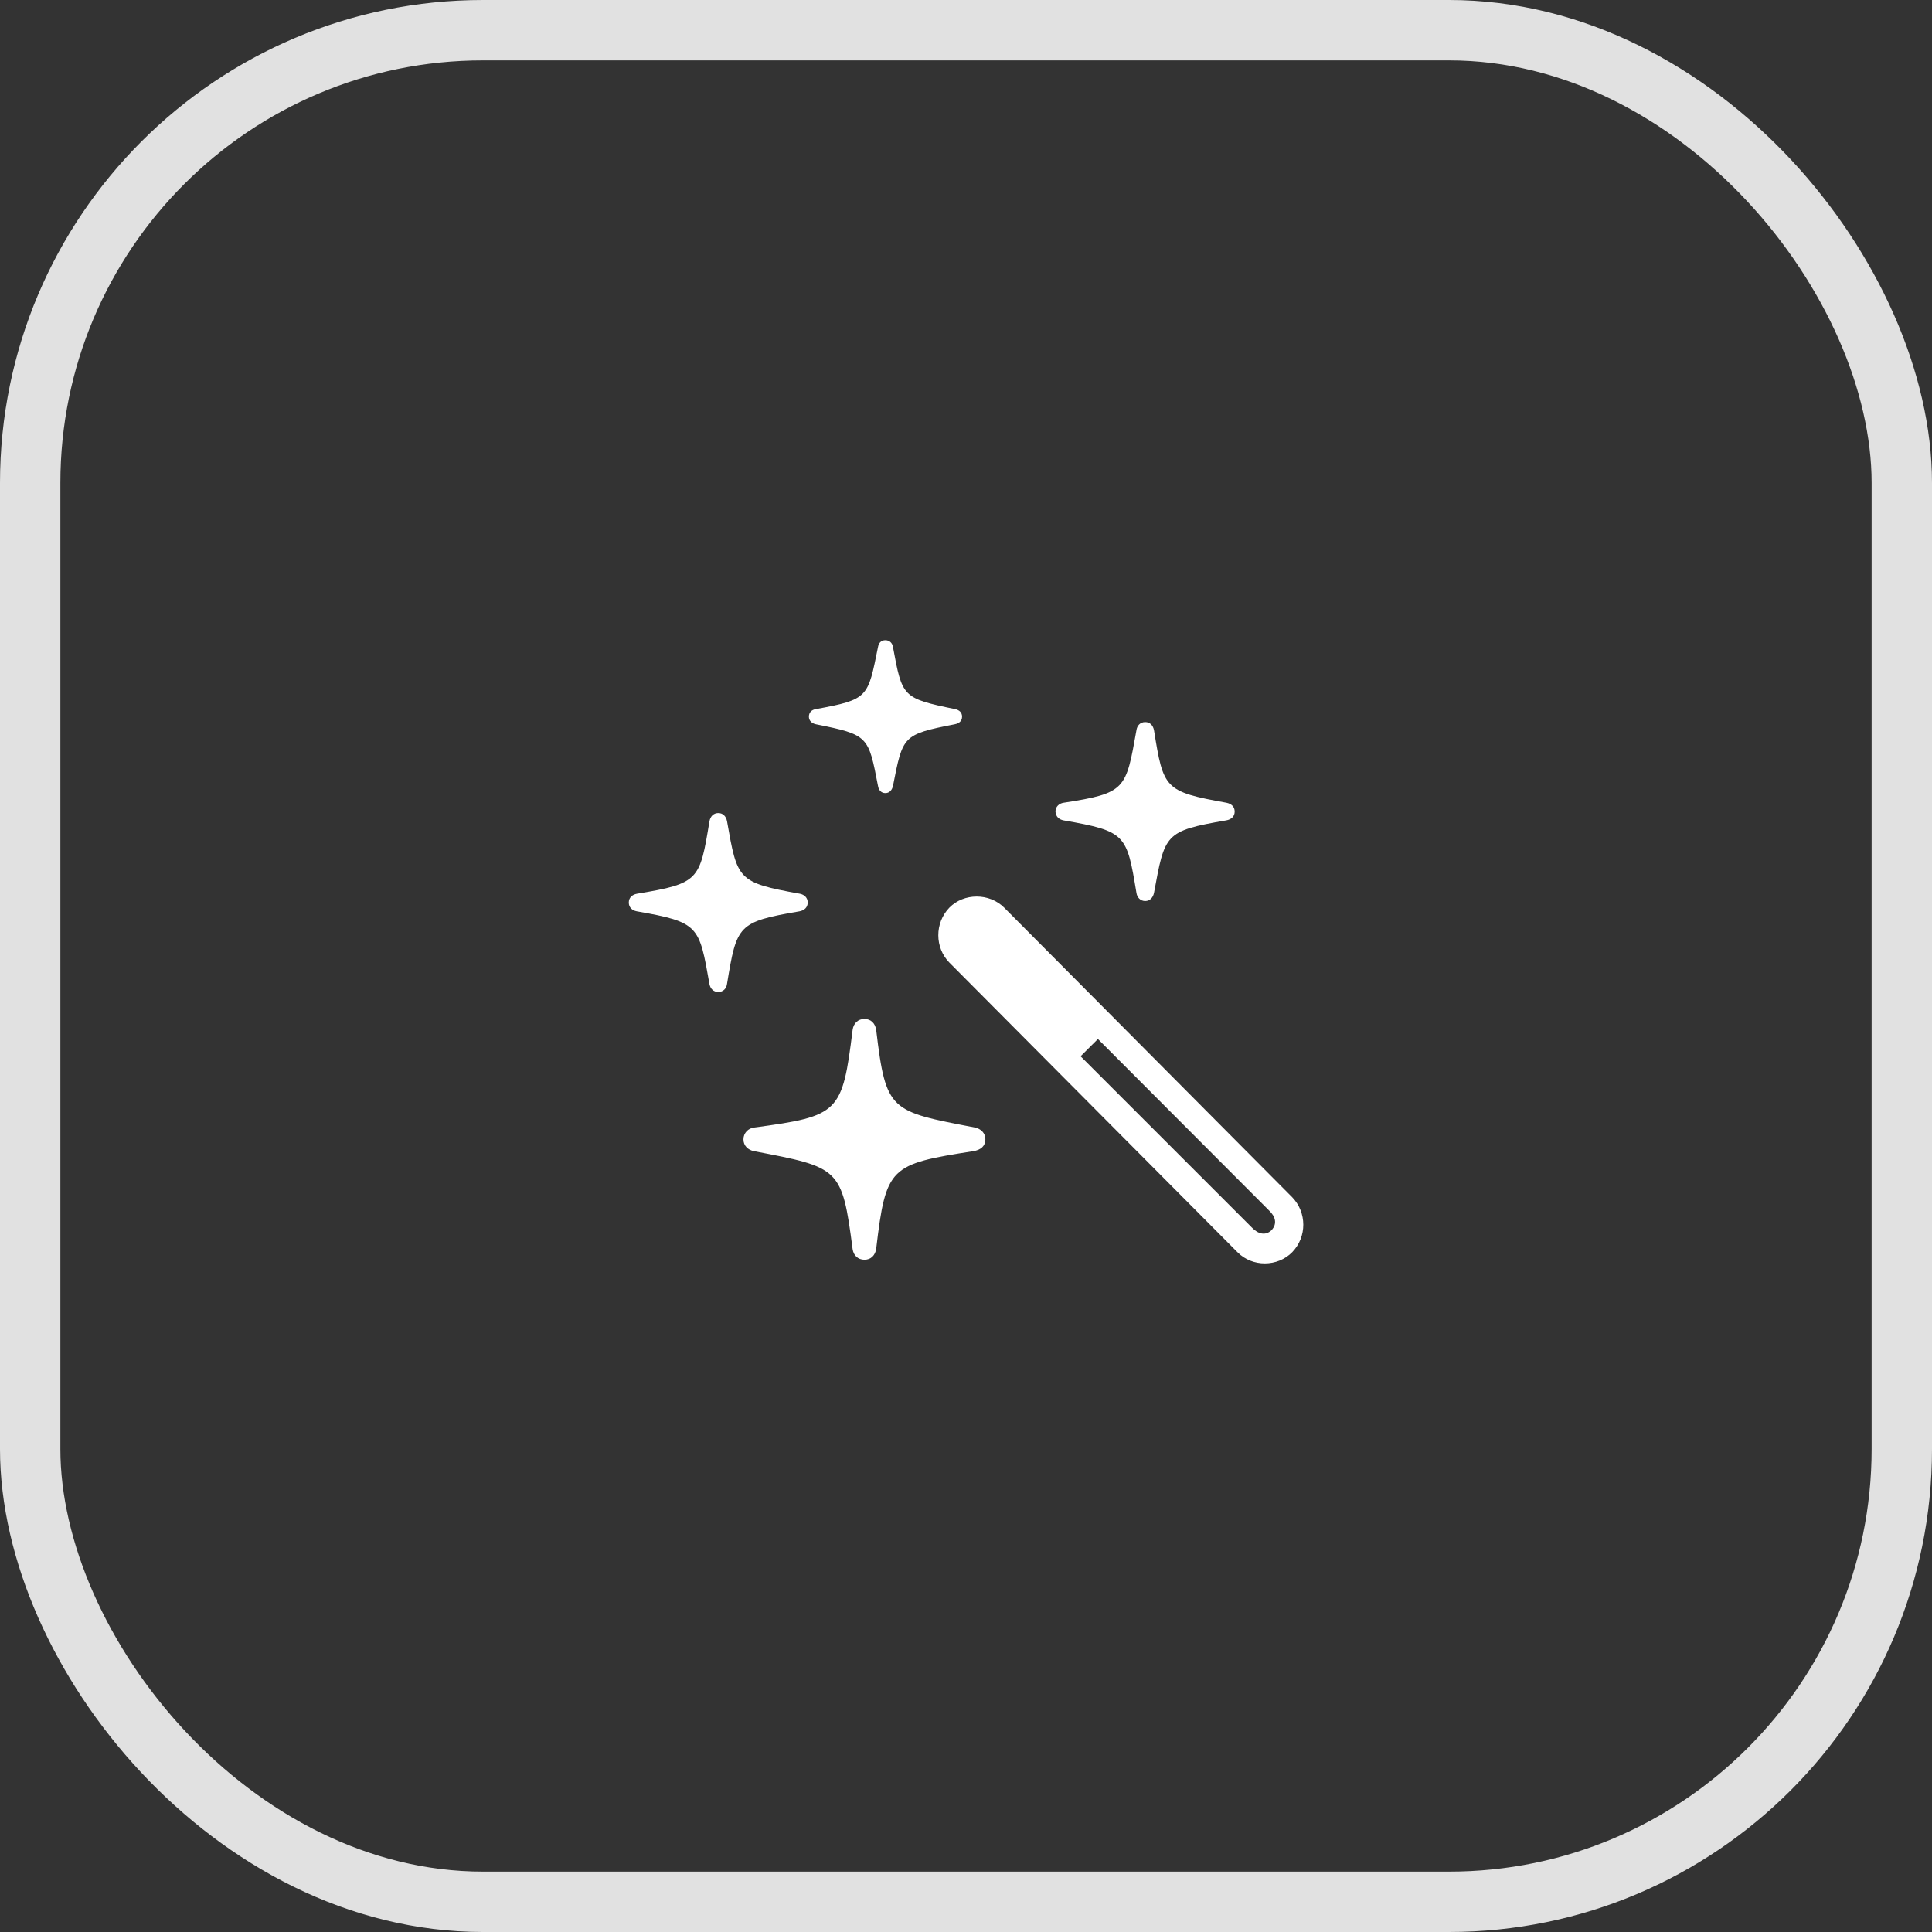 <svg width="32" height="32" viewBox="0 0 32 32" fill="none" xmlns="http://www.w3.org/2000/svg">
<rect x="0" y="0" width="32" height="32" fill="#333333" stroke="none"/>
<rect x="0.5" y="0.5" width="31" height="31" rx="7.5" stroke="#E1E1E1"/>
<path d="M14.664 13.136C14.734 13.136 14.774 13.085 14.79 13.02C14.955 12.187 14.945 12.166 15.814 11.996C15.889 11.981 15.935 11.94 15.935 11.87C15.935 11.8 15.889 11.76 15.819 11.745C14.94 11.564 14.945 11.544 14.79 10.715C14.78 10.65 14.734 10.604 14.664 10.604C14.594 10.604 14.554 10.65 14.543 10.715C14.373 11.554 14.388 11.584 13.514 11.745C13.444 11.755 13.398 11.8 13.398 11.87C13.398 11.935 13.444 11.981 13.514 11.996C14.388 12.171 14.383 12.191 14.543 13.02C14.554 13.085 14.594 13.136 14.664 13.136ZM18.968 14.924C19.049 14.924 19.099 14.863 19.114 14.788C19.295 13.814 19.285 13.764 20.309 13.588C20.395 13.573 20.45 13.523 20.45 13.442C20.45 13.362 20.395 13.312 20.314 13.296C19.285 13.111 19.27 13.065 19.114 12.096C19.099 12.016 19.049 11.96 18.968 11.96C18.888 11.96 18.833 12.016 18.823 12.096C18.647 13.075 18.652 13.136 17.617 13.296C17.542 13.306 17.482 13.362 17.482 13.442C17.487 13.523 17.537 13.573 17.617 13.588C18.652 13.769 18.662 13.819 18.823 14.788C18.833 14.863 18.888 14.924 18.968 14.924ZM11.897 16.43C11.977 16.43 12.032 16.375 12.042 16.295C12.203 15.32 12.218 15.27 13.243 15.094C13.323 15.079 13.378 15.029 13.378 14.949C13.378 14.868 13.323 14.818 13.248 14.803C12.213 14.617 12.213 14.572 12.042 13.603C12.027 13.523 11.977 13.467 11.897 13.467C11.816 13.467 11.766 13.523 11.751 13.603C11.59 14.582 11.58 14.632 10.551 14.803C10.47 14.818 10.415 14.868 10.415 14.949C10.415 15.029 10.47 15.079 10.546 15.094C11.58 15.275 11.58 15.331 11.751 16.3C11.766 16.375 11.816 16.43 11.897 16.43ZM20.495 20.739C20.741 20.991 21.163 20.986 21.404 20.739C21.65 20.483 21.645 20.082 21.404 19.831L16.633 15.034C16.387 14.788 15.965 14.788 15.724 15.034C15.478 15.29 15.483 15.697 15.724 15.943L20.495 20.739ZM14.318 20.865C14.423 20.865 14.498 20.795 14.513 20.679C14.674 19.323 14.739 19.283 16.12 19.067C16.246 19.047 16.321 18.982 16.321 18.871C16.321 18.766 16.246 18.695 16.146 18.675C14.744 18.404 14.674 18.414 14.513 17.063C14.498 16.948 14.423 16.877 14.318 16.877C14.212 16.877 14.137 16.948 14.122 17.058C13.951 18.434 13.901 18.485 12.494 18.675C12.394 18.685 12.314 18.766 12.314 18.871C12.314 18.977 12.389 19.047 12.489 19.067C13.906 19.338 13.946 19.338 14.122 20.689C14.137 20.795 14.212 20.865 14.318 20.865ZM20.736 20.333L17.898 17.495L18.185 17.209L21.022 20.052C21.128 20.152 21.158 20.273 21.058 20.378C20.962 20.468 20.841 20.443 20.736 20.333Z" fill="white"/>
</svg>
